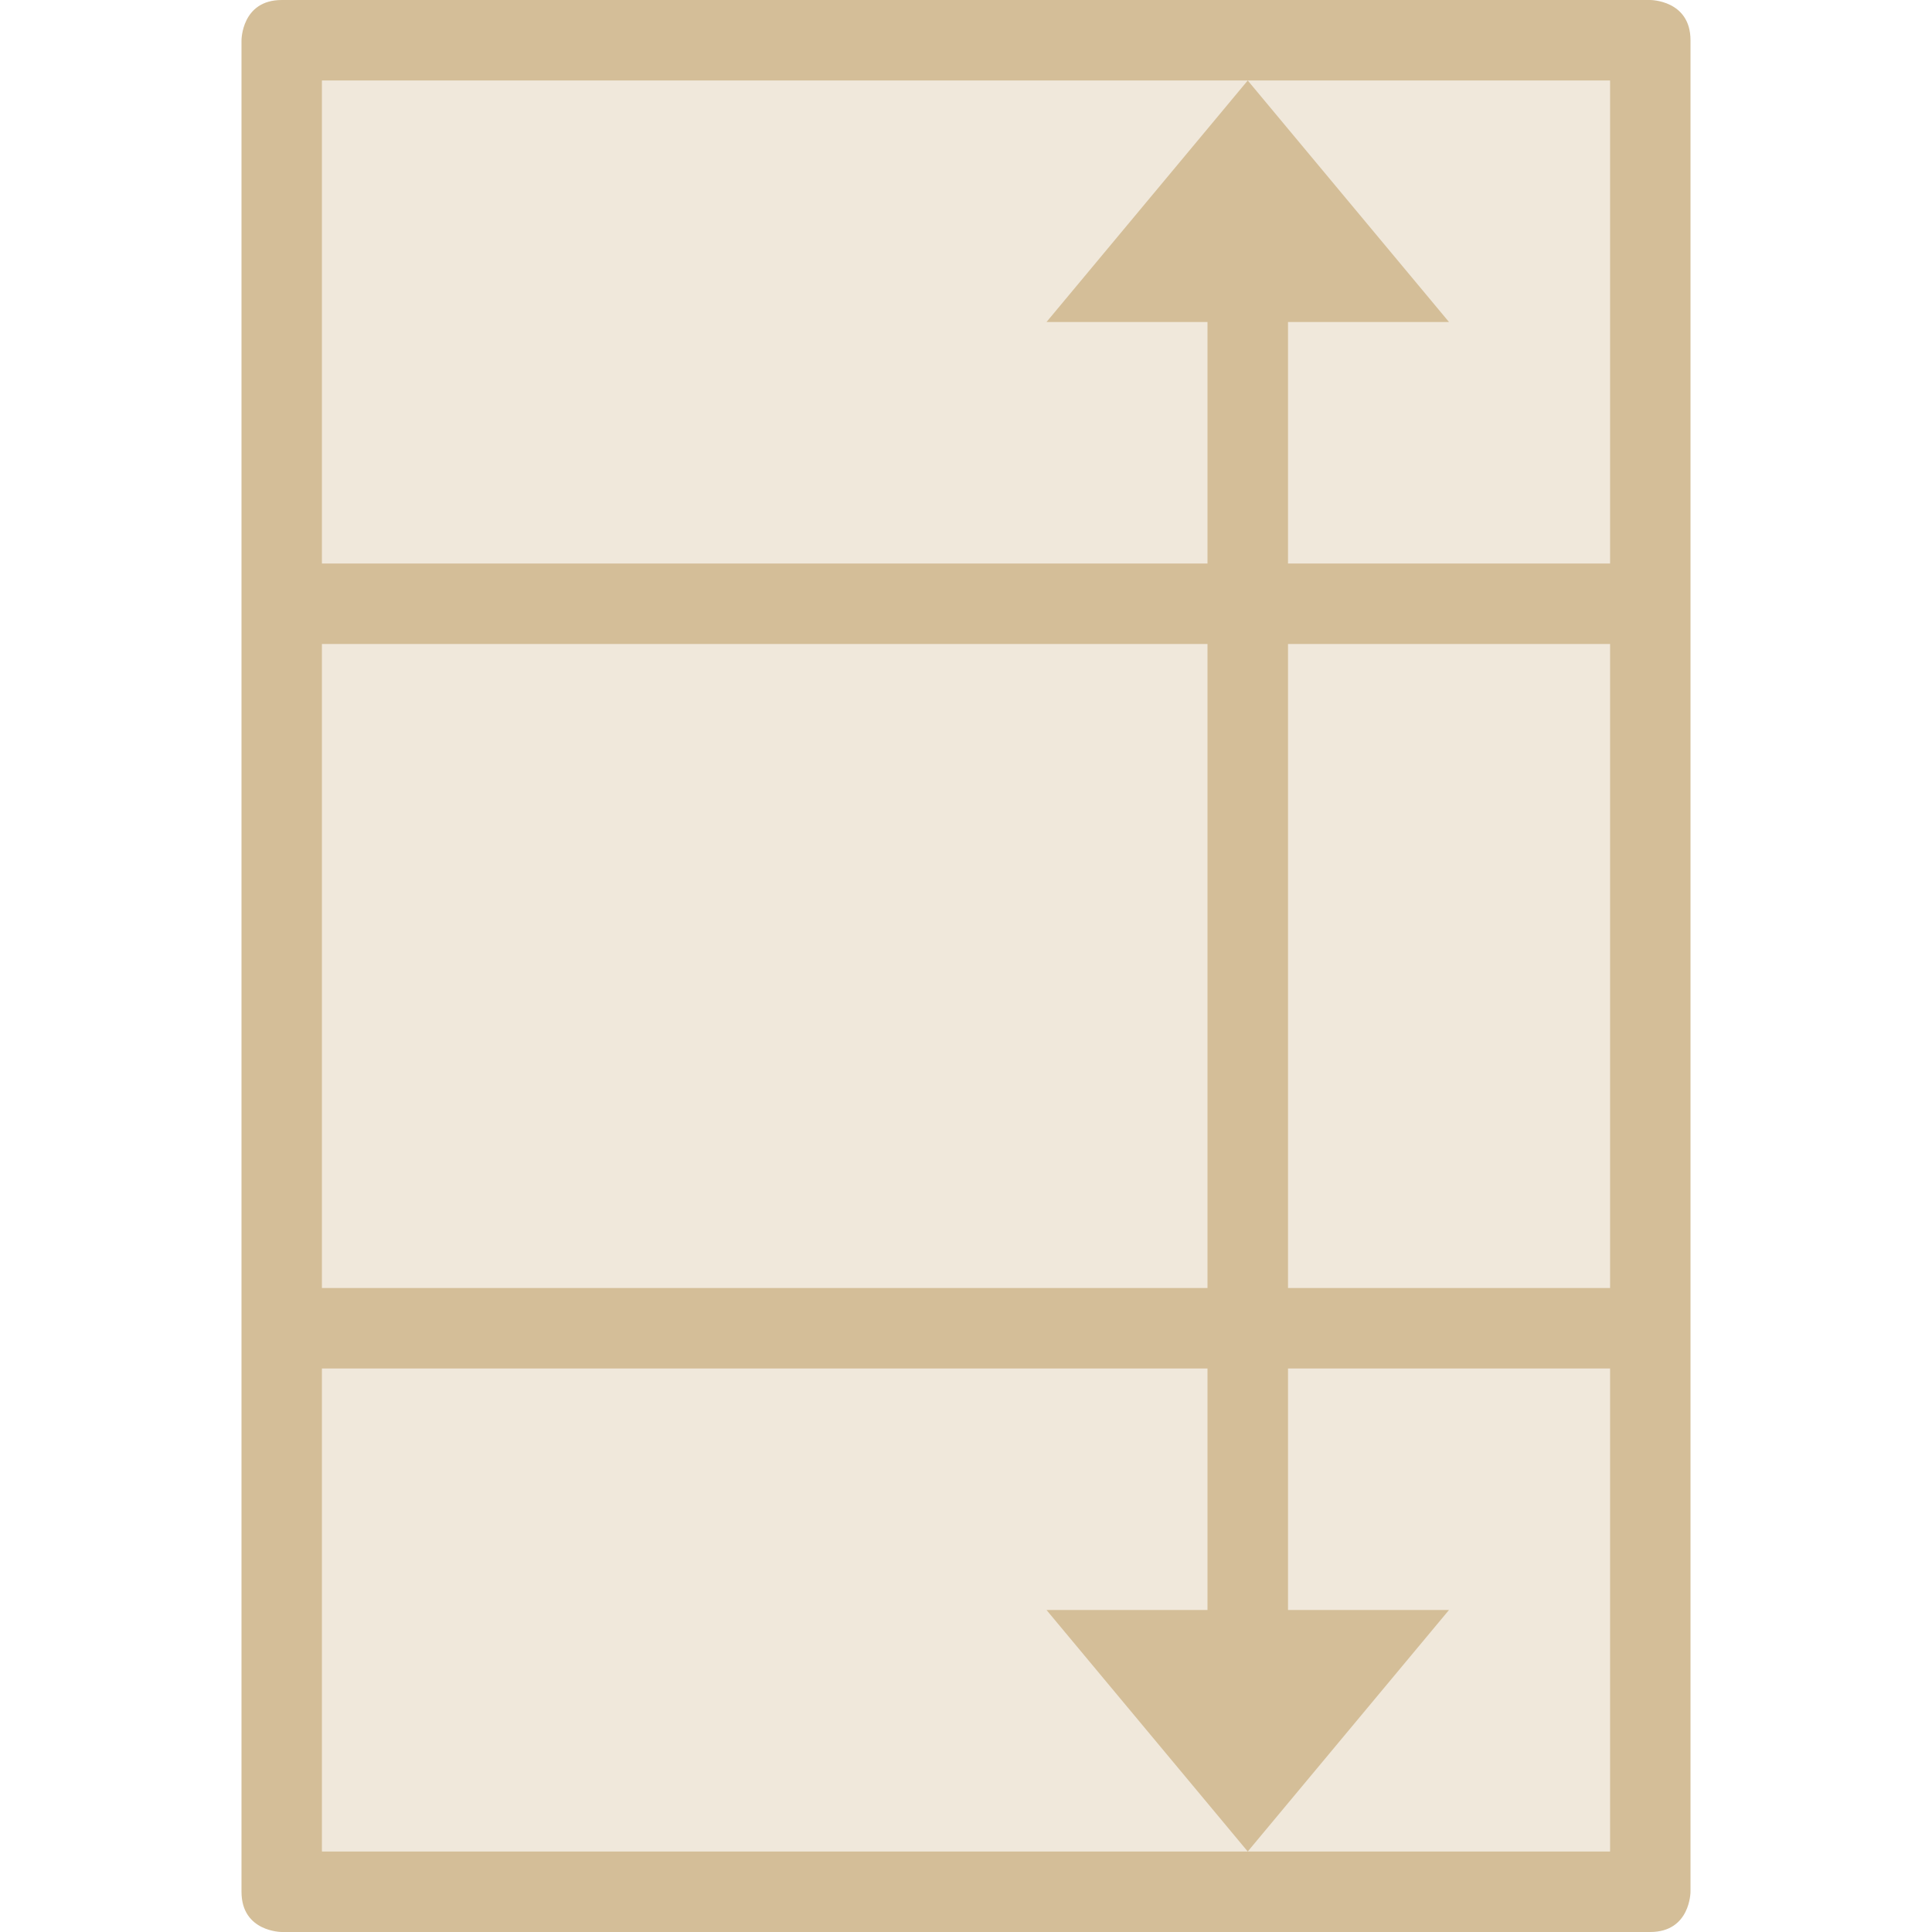 <svg xmlns="http://www.w3.org/2000/svg" width="24" height="24" version="1.1">
 <defs>
  <style id="current-color-scheme" type="text/css">
   .ColorScheme-Text { color:#d4be98; } .ColorScheme-Highlight { color:#4285f4; } .ColorScheme-NeutralText { color:#ff9800; } .ColorScheme-PositiveText { color:#4caf50; } .ColorScheme-NegativeText { color:#f44336; }
  </style>
 </defs>
 <g transform="rotate(-90,12,12)">
  <path style="opacity:.35;fill:currentColor" class="ColorScheme-Text" d="M 1,4 V 20 H 23 V 4 Z"/>
  <path style="fill:currentColor" class="ColorScheme-Text" d="M 0.5,3 C 0,3 0,3.5 0,3.5 V 20.5 C 0,21 0.5,21 0.5,21 H 23.5 C 24,21 24,20.5 24,20.5 V 3.5 C 24,3 23.5,3 23.5,3 Z M 1,4 H 7 V 15 H 4 V 13 L 1,15.5 Z M 8,4 H 16 V 15 H 8 Z M 17,4 H 23 V 15.5 L 20,13 V 15 H 17 Z M 4,18 V 16 H 7 V 20 H 1 V 15.5 Z M 23,15.5 V 20 H 17 V 16 H 20 V 18 Z M 8,16 H 16 V 20 H 8 Z"/>
 </g>
</svg>
